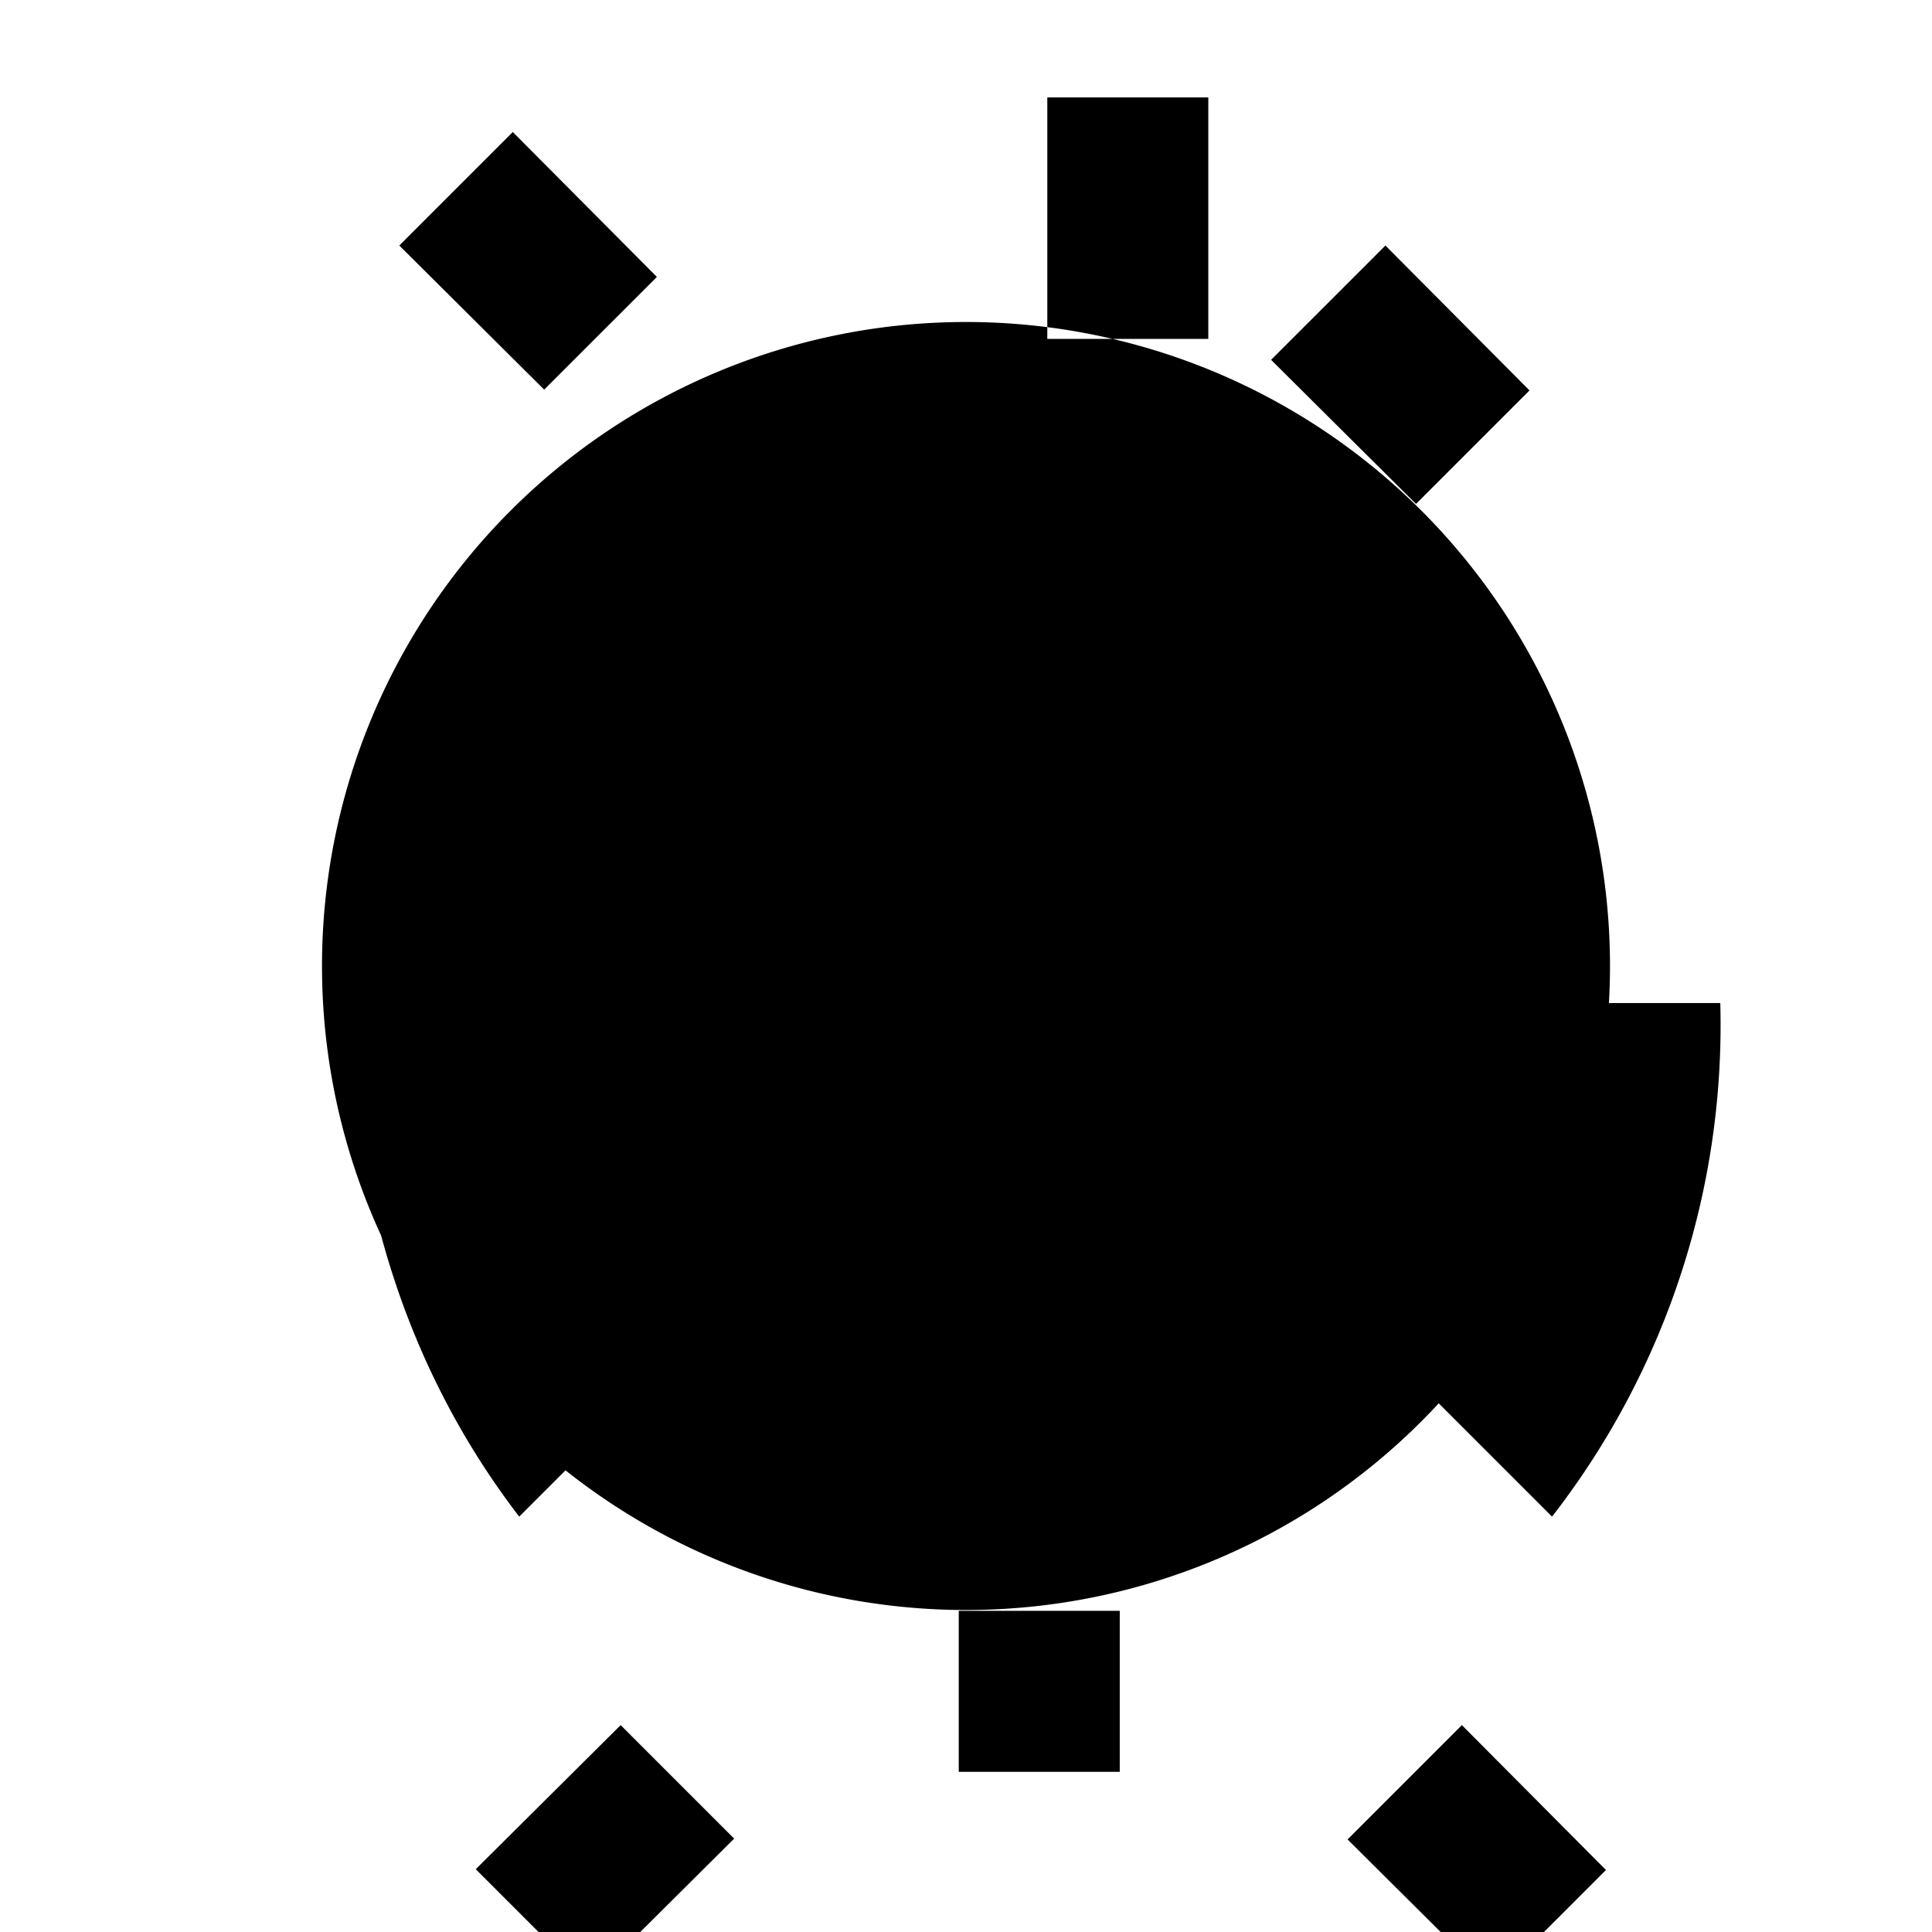 <svg width="40" height="40" viewBox="0 0 24 24" fill="none" xmlns="http://www.w3.org/2000/svg">
  <path d="M6.76 4.84l-1.8-1.79 1.41-1.41 1.79 1.8-1.4 1.4zm10.45-1.79l1.79 1.8-1.41 1.41-1.8-1.79 1.42-1.42zm-4.2-1.84h2v3h-2v-3zm6.55 11.25a7.948 7.948 0 01-1.7 4.96l1.42 1.42a9.953 9.953 0 002.09-6.38h-2zm-13.2 0h-2c0 2.4.73 4.61 2.09 6.38l1.42-1.42a7.948 7.948 0 01-1.7-4.96zm7.55 7.55v2h-2v-2h2zm4.25 1.42l1.79 1.8-1.41 1.41-1.8-1.79 1.42-1.42zm-10.45 0l1.41 1.41-1.8 1.79-1.41-1.41 1.8-1.79zM12 4a8 8 0 100 16 8 8 0 000-16z" fill="currentColor"/>
</svg>
